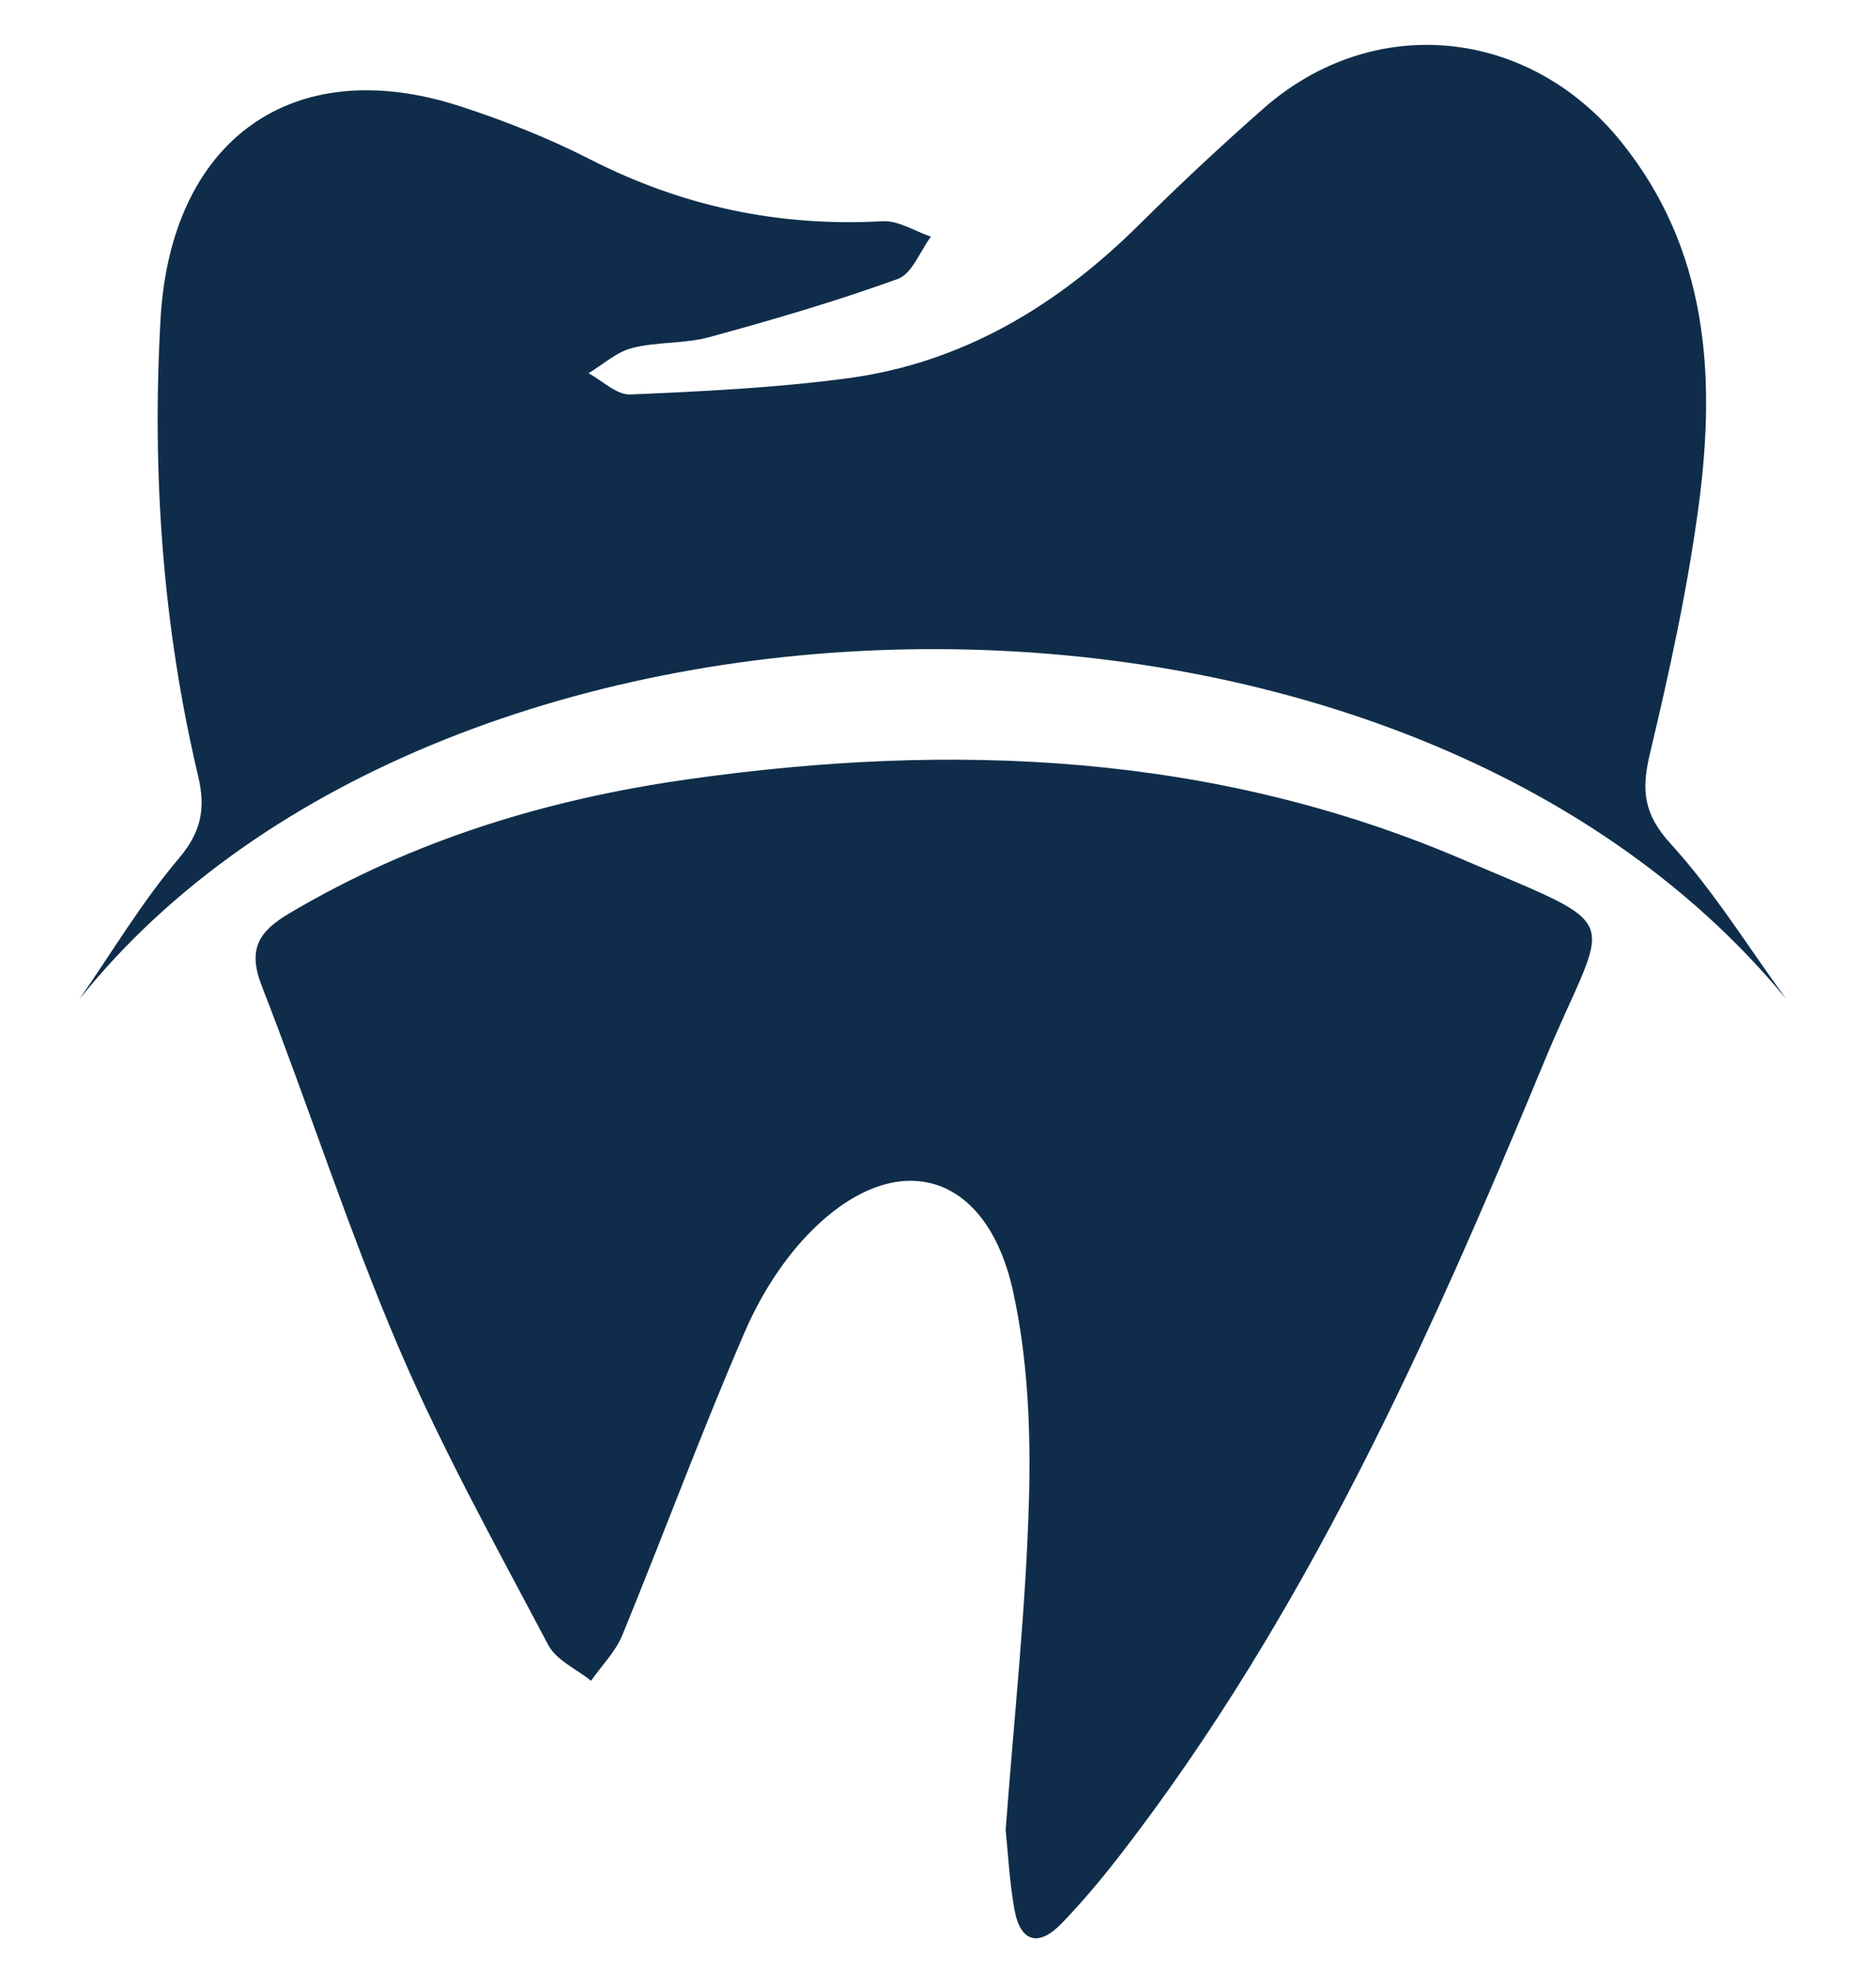 <svg width="78" height="82" viewBox="0 0 78 82" fill="none" xmlns="http://www.w3.org/2000/svg">
<g id="Zub_vector 1">
<g id="Group">
<path id="Vector" d="M41.813 76.091C41.91 77.015 41.968 78.215 42.176 79.386C42.429 80.803 43.218 80.929 44.135 79.979C45.002 79.082 45.811 78.114 46.579 77.122C54.261 67.191 59.4 55.758 64.188 44.184C66.845 37.761 67.855 38.749 60.792 35.726C50.443 31.297 39.596 30.846 28.625 32.399C22.788 33.224 17.204 34.911 12.041 37.969C10.78 38.716 10.275 39.438 10.885 40.999C12.836 45.997 14.48 51.131 16.587 56.054C18.397 60.286 20.643 64.321 22.791 68.39C23.13 69.034 23.967 69.394 24.573 69.886C25.016 69.254 25.591 68.682 25.877 67.983C27.602 63.777 29.177 59.504 30.984 55.337C31.65 53.804 32.616 52.29 33.783 51.134C37.302 47.651 41.017 48.722 42.114 53.662C42.736 56.468 42.862 59.459 42.782 62.353C42.658 66.845 42.169 71.326 41.813 76.091ZM3.304 41.543C4.664 39.58 5.899 37.504 7.431 35.698C8.373 34.588 8.556 33.616 8.239 32.274C6.763 26.035 6.314 19.69 6.674 13.287C7.094 5.806 12.167 2.171 19.092 4.406C20.948 5.005 22.786 5.733 24.528 6.622C28.383 8.593 32.411 9.437 36.693 9.198C37.351 9.161 38.034 9.614 38.706 9.84C38.255 10.445 37.916 11.387 37.332 11.597C34.761 12.527 32.131 13.297 29.496 14.017C28.459 14.3 27.326 14.204 26.283 14.47C25.635 14.635 25.07 15.157 24.469 15.519C25.048 15.829 25.64 16.426 26.207 16.402C29.222 16.274 32.247 16.127 35.237 15.729C39.985 15.096 43.948 12.736 47.382 9.323C49.052 7.665 50.774 6.059 52.536 4.508C57.1 0.492 63.557 1.136 67.394 5.884C71.003 10.351 71.348 15.588 70.631 20.991C70.169 24.472 69.414 27.922 68.6 31.336C68.235 32.865 68.34 33.855 69.465 35.087C71.255 37.048 72.68 39.365 74.261 41.532C57.979 21.737 18.483 22.548 3.304 41.543Z" fill="#0F2D4A"/>
</g>
</g>
</svg>

